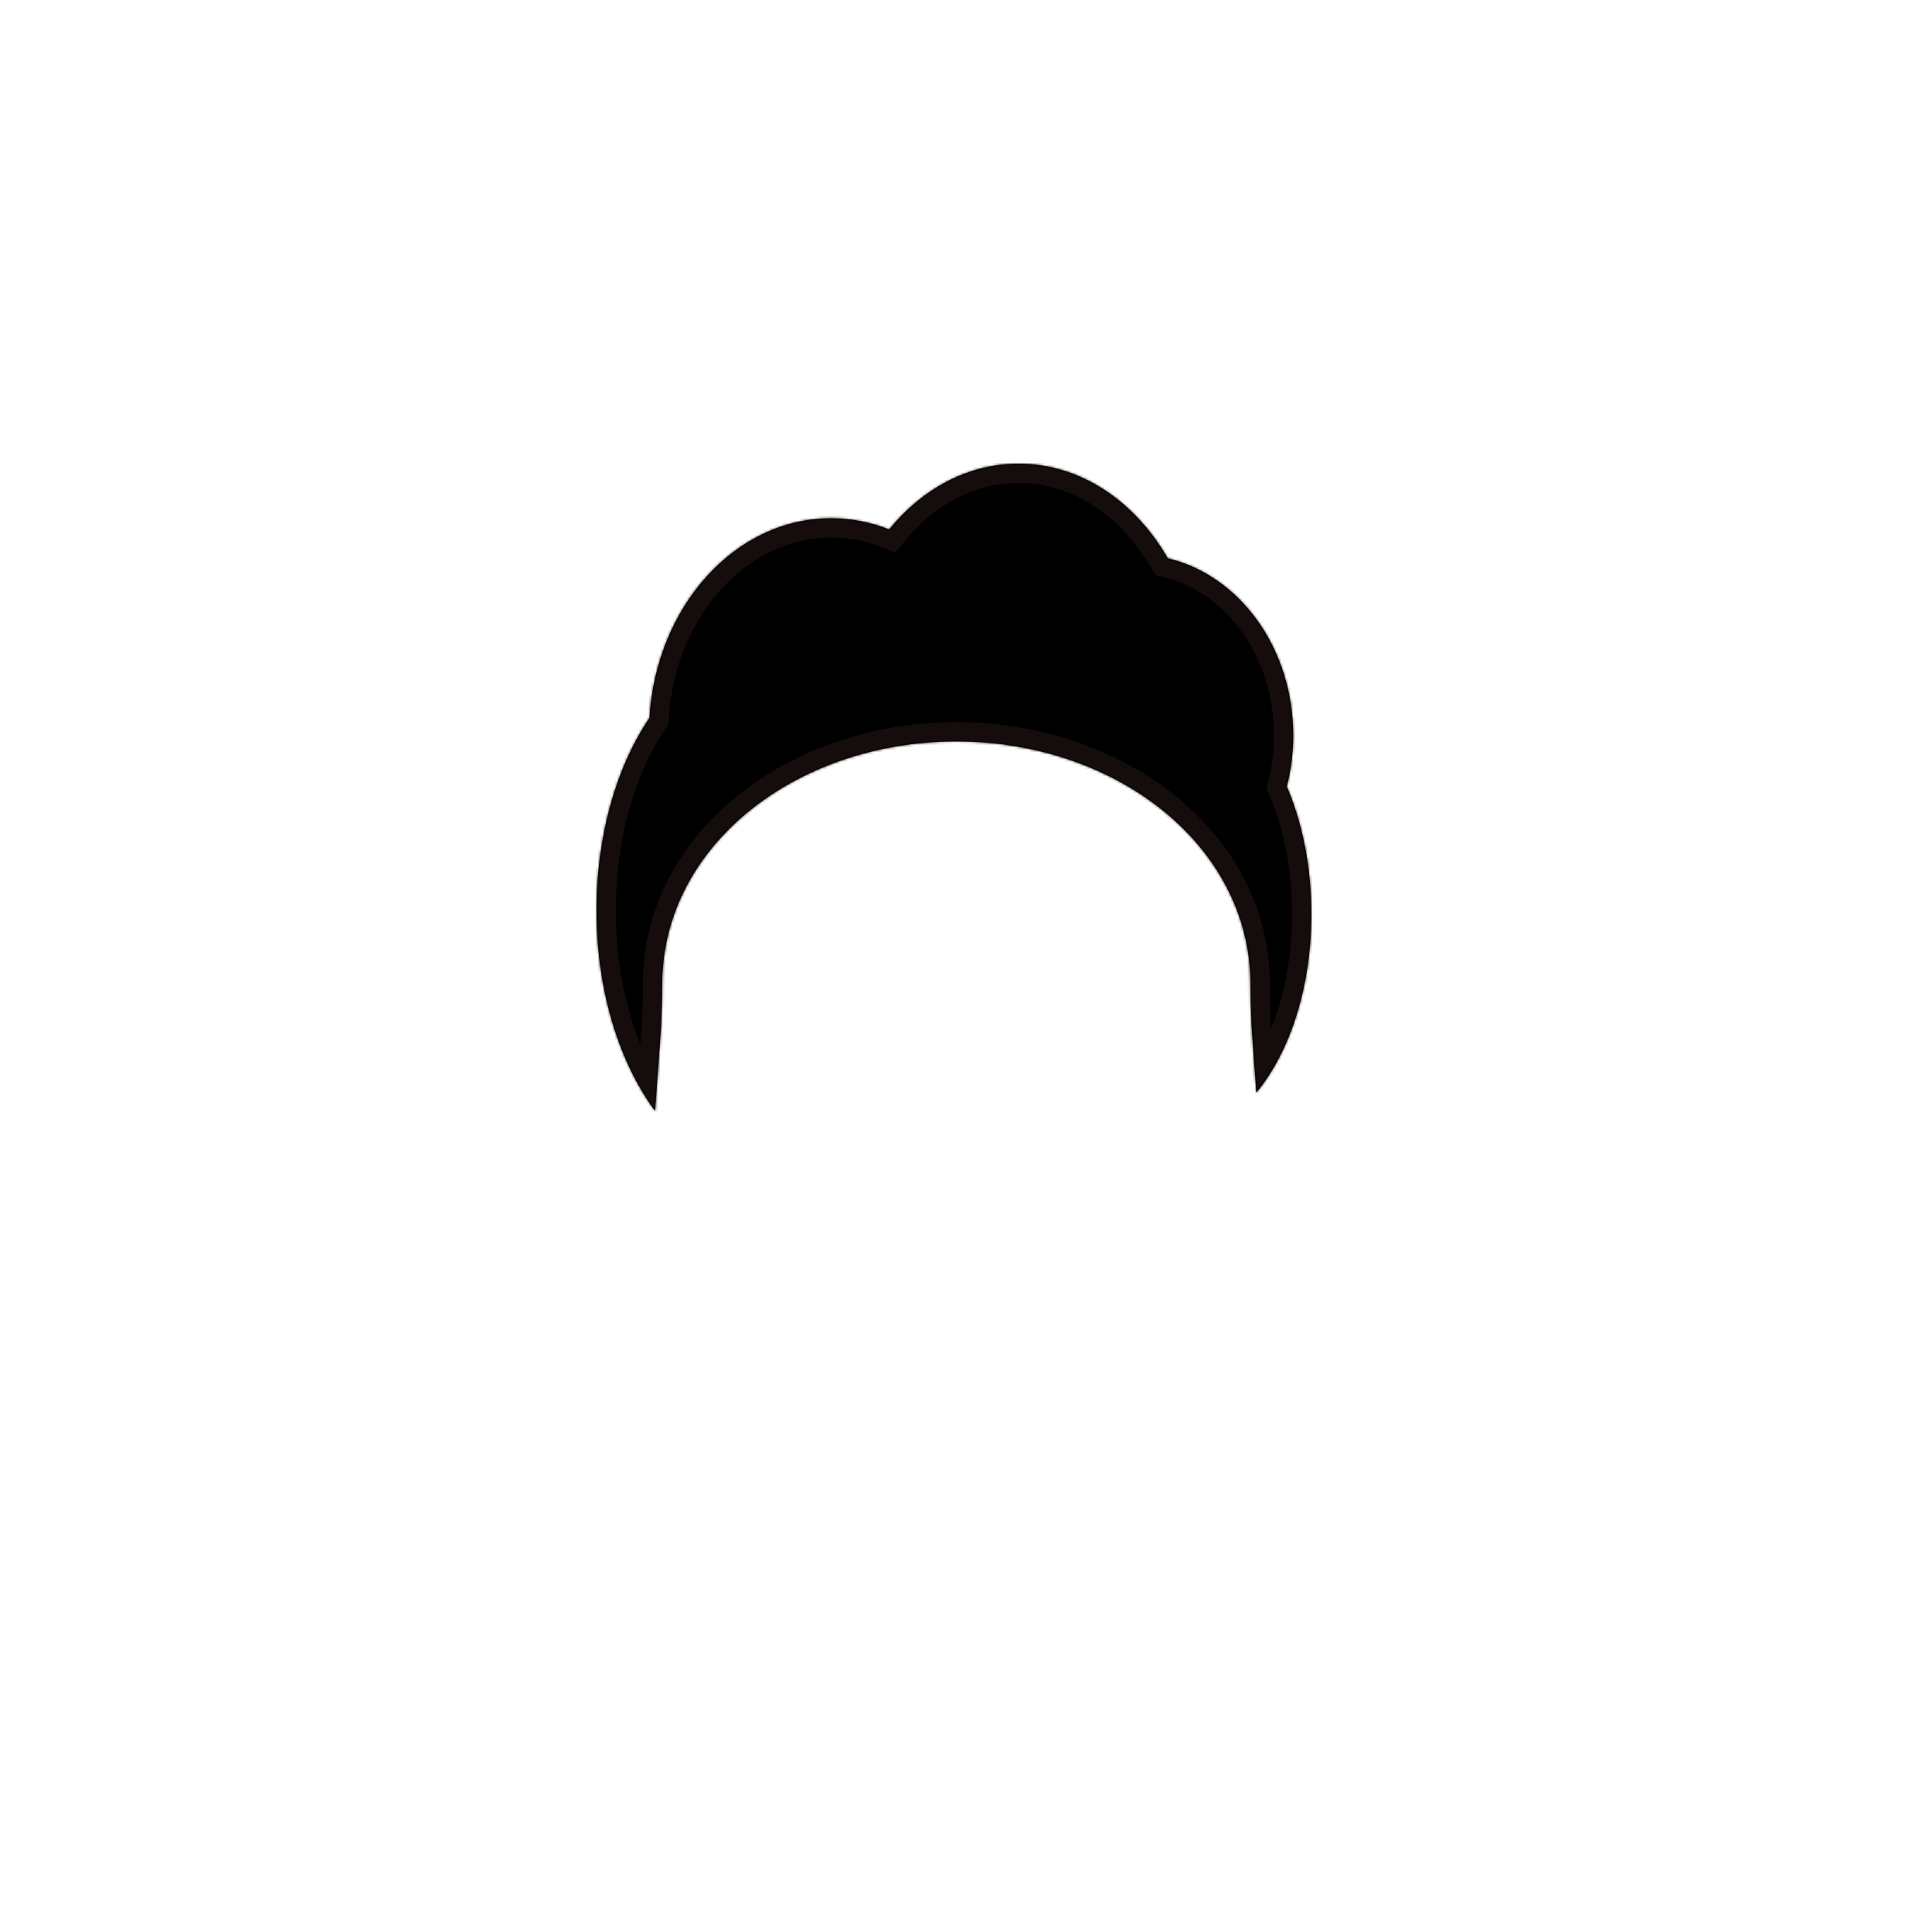 <svg width="800" height="800" viewBox="0 0 800 800" fill="none" xmlns="http://www.w3.org/2000/svg">
<mask id="path-1-inside-1_880_1666" fill="white">
<path fill-rule="evenodd" clip-rule="evenodd" d="M421.774 192C447.323 192 469.905 207.493 483.552 231.198C513.189 238.18 535.482 268.34 535.482 304.487C535.482 311.854 534.556 318.971 532.831 325.695C539.236 340.613 543 358.832 543 378.5C543 408.867 534.027 435.779 520.214 452.423C520.113 450.995 520.011 449.567 519.909 448.138C519.72 445.491 519.531 442.97 519.347 440.529C518.508 429.345 517.794 419.836 517.794 407.495C517.794 350.664 462.856 307.143 396.165 307L396 307C395.97 307 395.94 307 395.91 307C395.885 307 395.86 307 395.835 307C329.143 307.143 274.206 350.664 274.206 407.495C274.206 419.836 273.492 429.345 272.653 440.529C272.469 442.97 272.28 445.491 272.091 448.138C271.808 452.108 271.525 456.074 271.262 460.04C256.397 439.872 247 410.149 247 377C247 345.634 255.414 317.333 268.913 297.295C271.787 251.059 304.373 214.605 344.147 214.605C352.556 214.605 360.644 216.235 368.197 219.241C381.867 202.419 400.824 192 421.774 192Z"/>
</mask>
<path fill-rule="evenodd" clip-rule="evenodd" d="M421.774 192C447.323 192 469.905 207.493 483.552 231.198C513.189 238.18 535.482 268.34 535.482 304.487C535.482 311.854 534.556 318.971 532.831 325.695C539.236 340.613 543 358.832 543 378.5C543 408.867 534.027 435.779 520.214 452.423C520.113 450.995 520.011 449.567 519.909 448.138C519.72 445.491 519.531 442.97 519.347 440.529C518.508 429.345 517.794 419.836 517.794 407.495C517.794 350.664 462.856 307.143 396.165 307L396 307C395.97 307 395.94 307 395.91 307C395.885 307 395.86 307 395.835 307C329.143 307.143 274.206 350.664 274.206 407.495C274.206 419.836 273.492 429.345 272.653 440.529C272.469 442.97 272.28 445.491 272.091 448.138C271.808 452.108 271.525 456.074 271.262 460.04C256.397 439.872 247 410.149 247 377C247 345.634 255.414 317.333 268.913 297.295C271.787 251.059 304.373 214.605 344.147 214.605C352.556 214.605 360.644 216.235 368.197 219.241C381.867 202.419 400.824 192 421.774 192Z" fill="currentColor"/>
<path d="M483.552 231.198L476.619 235.19L478.347 238.191L481.718 238.985L483.552 231.198ZM532.831 325.695L525.082 323.707L524.404 326.347L525.48 328.851L532.831 325.695ZM520.214 452.423L512.234 452.987L513.64 472.87L526.37 457.532L520.214 452.423ZM519.909 448.138L511.929 448.708L511.929 448.708L519.909 448.138ZM519.347 440.529L527.325 439.93L527.325 439.93L519.347 440.529ZM396.165 307L396.182 299L396.171 299L396.161 299L396.165 307ZM396 307L395.992 315L396.004 315L396 307ZM395.91 307L395.89 299L395.888 299L395.91 307ZM395.835 307V299H395.826L395.818 299L395.835 307ZM272.653 440.529L264.675 439.931L272.653 440.529ZM272.091 448.138L264.112 447.568L264.112 447.568L272.091 448.138ZM271.262 460.04L264.823 464.786L277.801 482.394L279.245 460.568L271.262 460.04ZM268.913 297.295L275.548 301.764L276.763 299.961L276.897 297.791L268.913 297.295ZM368.197 219.241L365.239 226.674L370.7 228.848L374.406 224.286L368.197 219.241ZM490.485 227.207C475.737 201.59 450.784 184 421.774 184V200C443.861 200 464.072 213.397 476.619 235.19L490.485 227.207ZM543.482 304.487C543.482 265.292 519.244 231.388 485.386 223.411L481.718 238.985C507.134 244.973 527.482 271.388 527.482 304.487H543.482ZM540.58 327.683C542.471 320.31 543.482 312.525 543.482 304.487H527.482C527.482 311.183 526.64 317.632 525.082 323.707L540.58 327.683ZM551 378.5C551 357.847 547.053 338.543 540.182 322.539L525.48 328.851C531.419 342.683 535 359.816 535 378.5H551ZM526.37 457.532C541.656 439.113 551 410.239 551 378.5H535C535 407.496 526.398 432.445 514.058 447.314L526.37 457.532ZM511.929 448.708C512.031 450.137 512.133 451.563 512.234 452.987L528.194 451.859C528.093 450.427 527.99 448.996 527.888 447.568L511.929 448.708ZM511.37 441.128C511.553 443.57 511.741 446.077 511.929 448.708L527.888 447.568C527.698 444.904 527.508 442.37 527.325 439.93L511.37 441.128ZM509.794 407.495C509.794 420.169 510.531 429.948 511.37 441.128L527.325 439.93C526.485 428.742 525.794 419.503 525.794 407.495H509.794ZM396.148 315C460.045 315.137 509.794 356.535 509.794 407.495H525.794C525.794 344.793 465.668 299.149 396.182 299L396.148 315ZM396.004 315L396.169 315L396.161 299L395.996 299L396.004 315ZM395.931 315C395.963 315 395.979 315 395.992 315L396.008 299C395.962 299 395.917 299 395.89 299L395.931 315ZM395.835 315C395.873 315 395.909 315 395.932 315L395.888 299C395.862 299 395.847 299 395.835 299V315ZM282.206 407.495C282.206 356.535 331.955 315.137 395.852 315L395.818 299C326.332 299.149 266.206 344.793 266.206 407.495H282.206ZM280.63 441.128C281.469 429.948 282.206 420.169 282.206 407.495H266.206C266.206 419.503 265.515 428.742 264.675 439.931L280.63 441.128ZM280.071 448.708C280.259 446.077 280.447 443.57 280.63 441.128L264.675 439.931C264.492 442.37 264.302 444.904 264.112 447.568L280.071 448.708ZM279.245 460.568C279.506 456.627 279.787 452.681 280.071 448.708L264.112 447.568C263.828 451.535 263.544 455.522 263.28 459.512L279.245 460.568ZM239 377C239 411.535 248.769 443.006 264.823 464.786L277.702 455.293C264.026 436.739 255 408.762 255 377H239ZM262.278 292.825C247.753 314.386 239 344.303 239 377H255C255 346.964 263.075 320.28 275.548 301.764L262.278 292.825ZM344.147 206.605C299.015 206.605 263.988 247.577 260.928 296.798L276.897 297.791C279.586 254.541 309.73 222.605 344.147 222.605V206.605ZM371.156 211.808C362.693 208.44 353.603 206.605 344.147 206.605V222.605C351.509 222.605 358.595 224.029 365.239 226.674L371.156 211.808ZM421.774 184C398.02 184 376.91 195.834 361.989 214.196L374.406 224.286C386.825 209.004 403.627 200 421.774 200V184Z" fill="#150C0C" mask="url(#path-1-inside-1_880_1666)"/>
</svg>
